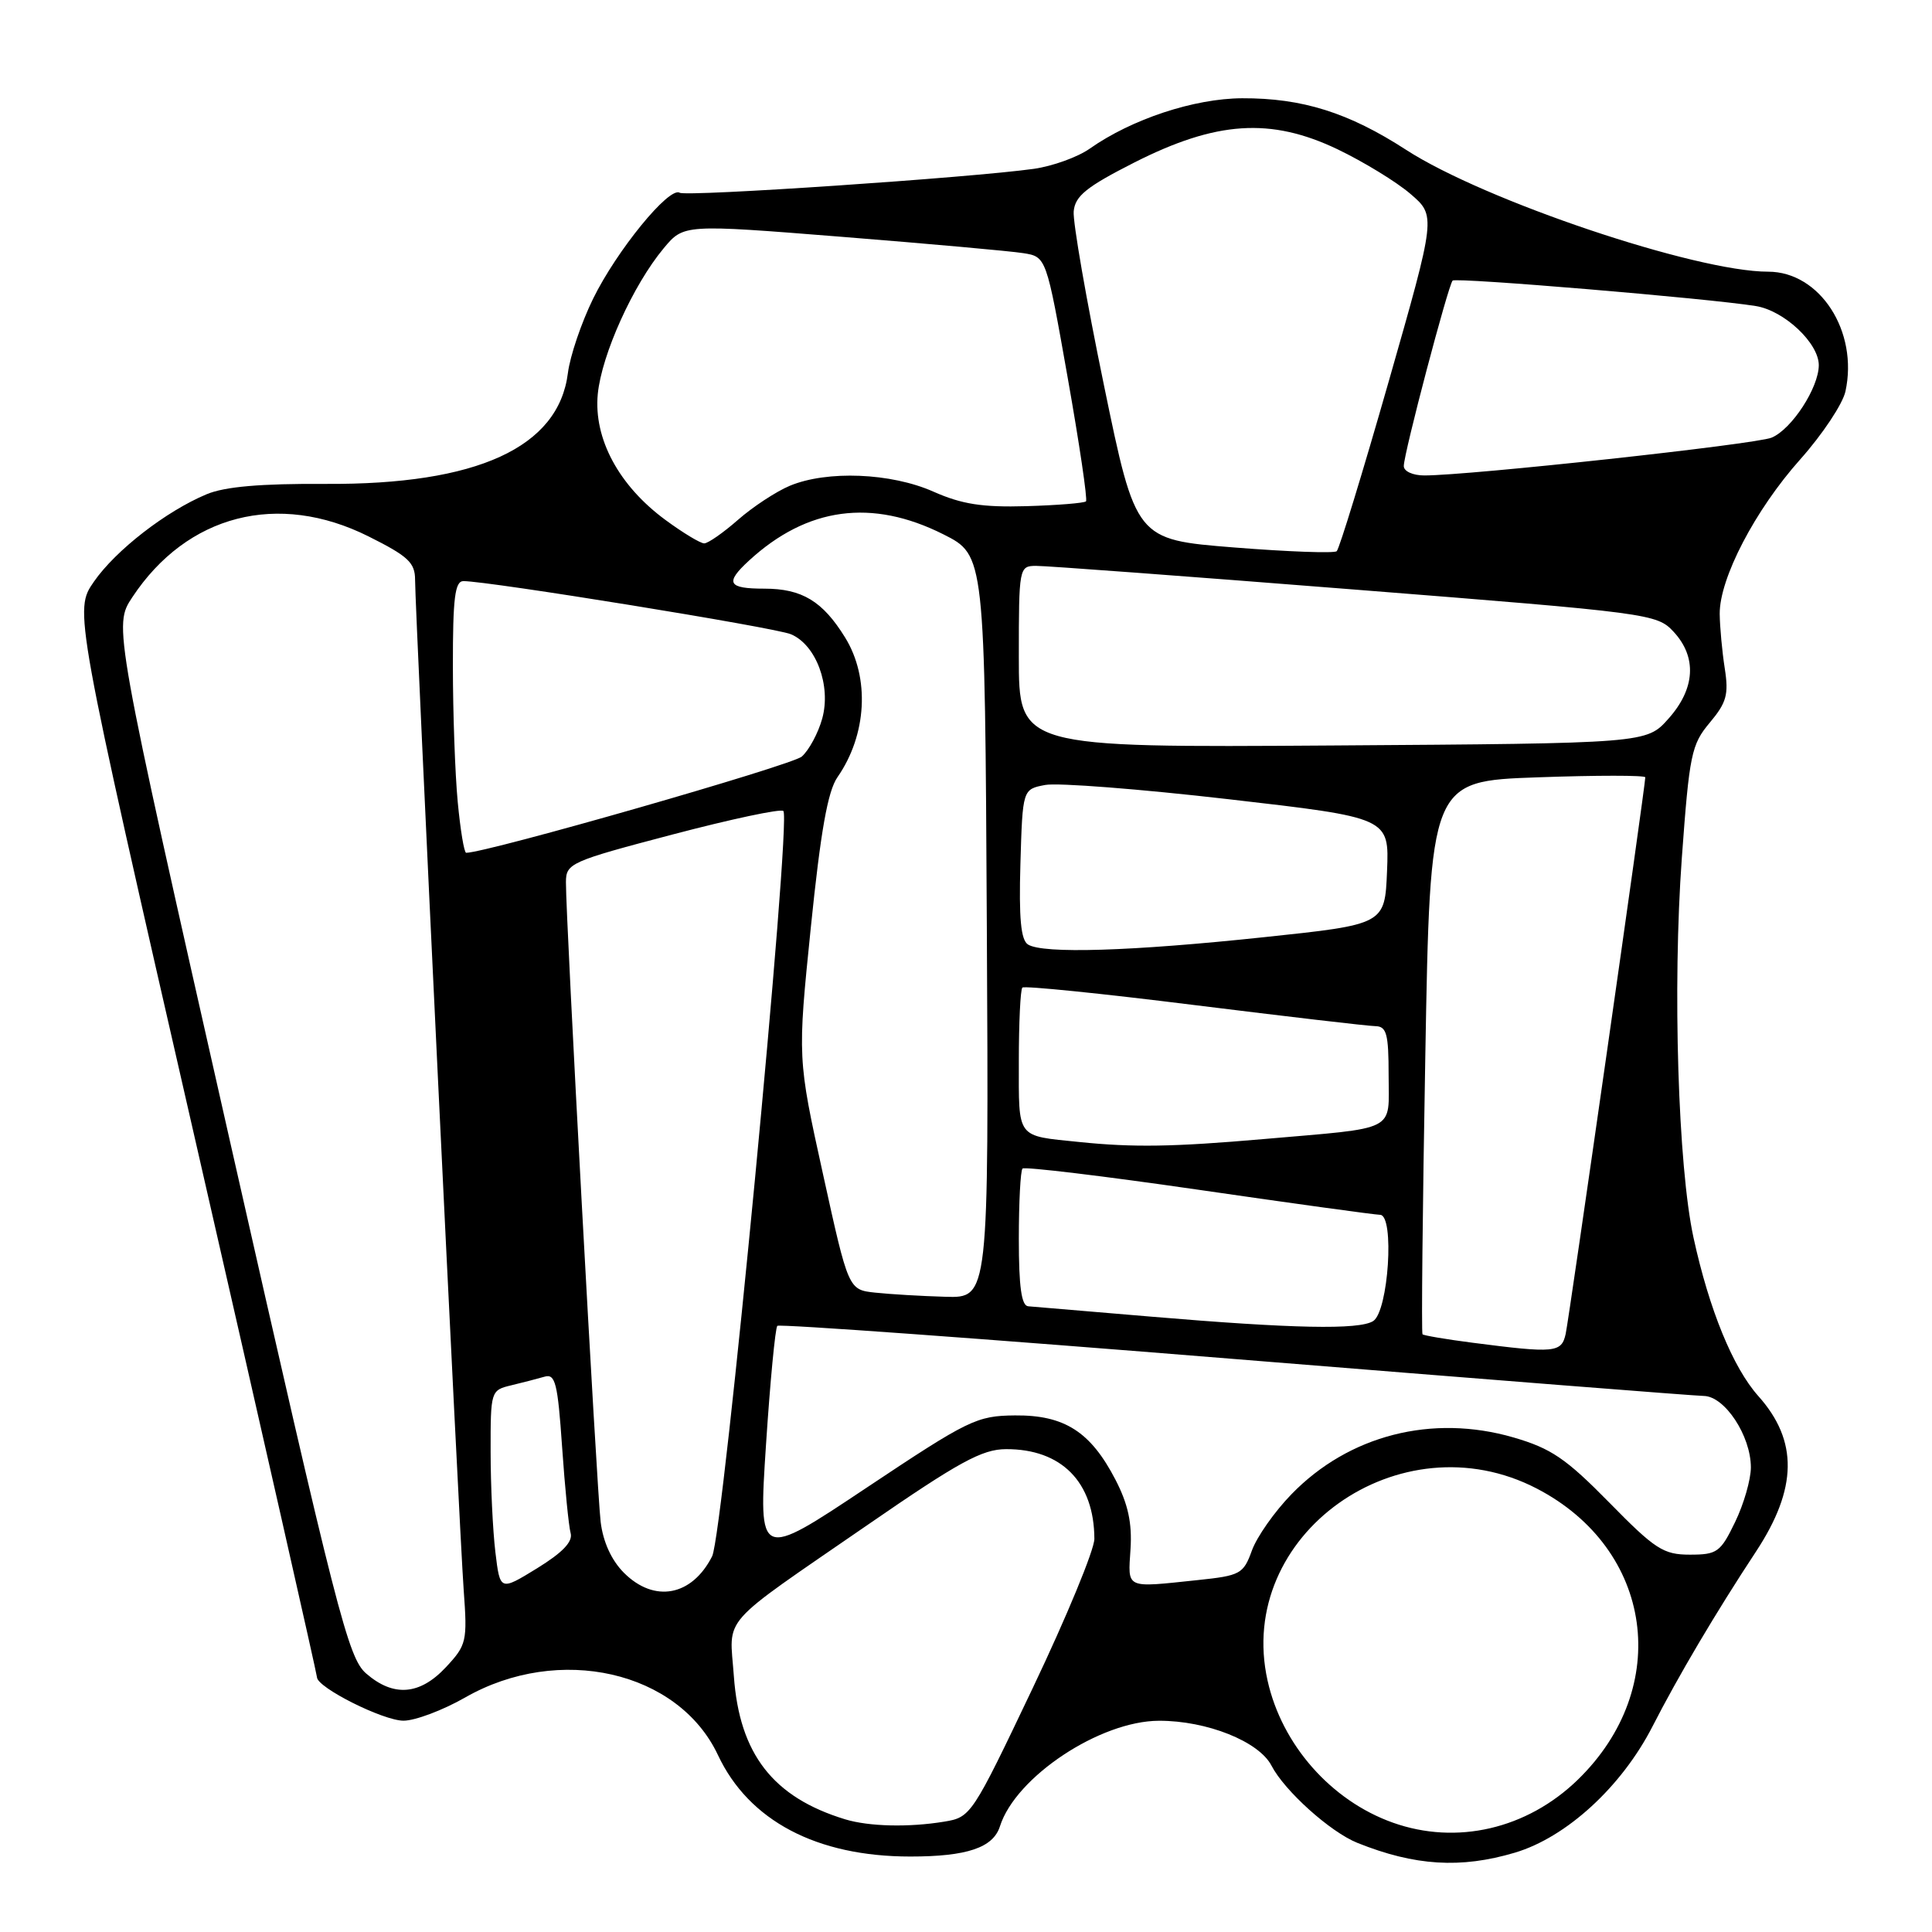 <?xml version="1.0" encoding="UTF-8" standalone="no"?>
<!DOCTYPE svg PUBLIC "-//W3C//DTD SVG 1.1//EN" "http://www.w3.org/Graphics/SVG/1.1/DTD/svg11.dtd" >
<svg xmlns="http://www.w3.org/2000/svg" xmlns:xlink="http://www.w3.org/1999/xlink" version="1.1" viewBox="0 0 256 256">
 <g >
 <path fill="currentColor"
d=" M 200.72 245.49 C 207.56 243.46 214.87 236.75 218.96 228.77 C 222.36 222.12 227.36 213.66 232.68 205.59 C 238.18 197.23 238.28 190.91 232.99 184.99 C 229.62 181.21 226.48 173.54 224.40 164.00 C 222.35 154.57 221.61 130.77 222.85 113.69 C 223.85 99.95 224.12 98.65 226.55 95.76 C 228.78 93.10 229.08 92.03 228.54 88.57 C 228.19 86.33 227.89 83.08 227.87 81.35 C 227.83 76.65 232.56 67.57 238.55 60.86 C 241.47 57.58 244.16 53.54 244.53 51.87 C 246.27 43.93 241.16 36.00 234.29 36.00 C 224.68 36.00 196.70 26.58 186.31 19.85 C 178.70 14.92 172.56 12.99 164.59 13.02 C 158.23 13.05 149.96 15.78 144.39 19.70 C 142.80 20.82 139.47 22.02 137.00 22.37 C 128.71 23.54 90.95 26.09 90.06 25.54 C 88.67 24.68 81.71 33.21 78.59 39.58 C 77.03 42.76 75.53 47.19 75.25 49.43 C 74.02 59.29 63.22 64.24 43.16 64.12 C 34.54 64.07 29.79 64.48 27.38 65.49 C 22.01 67.73 15.33 72.91 12.44 77.08 C 9.81 80.88 9.81 80.88 25.91 151.22 C 34.76 189.91 42.00 221.87 42.00 222.24 C 42.00 223.60 50.76 228.00 53.47 228.00 C 55.00 228.00 58.67 226.62 61.63 224.93 C 74.07 217.81 89.89 221.41 95.13 232.55 C 99.22 241.26 108.21 246.00 120.62 246.00 C 128.14 246.00 131.60 244.83 132.50 241.99 C 134.58 235.44 145.75 228.03 153.57 228.01 C 159.91 227.99 166.82 230.75 168.48 233.96 C 170.21 237.30 176.27 242.75 179.86 244.19 C 187.46 247.24 193.55 247.62 200.72 245.49 Z  M 184.56 241.51 C 176.38 238.60 169.86 231.21 167.96 222.69 C 163.64 203.39 185.49 187.81 203.65 197.25 C 219.09 205.28 221.66 223.60 209.05 235.84 C 202.32 242.36 193.01 244.52 184.56 241.51 Z  M 111.99 241.07 C 102.44 238.16 97.98 232.43 97.24 222.10 C 96.66 213.95 95.01 215.81 115.00 202.03 C 127.08 193.70 130.13 192.03 133.30 192.02 C 140.65 191.99 144.98 196.38 145.01 203.90 C 145.02 205.33 141.35 214.21 136.86 223.64 C 128.80 240.57 128.65 240.80 125.10 241.38 C 120.44 242.15 115.15 242.03 111.99 241.07 Z  M 48.52 221.75 C 46.13 219.68 44.67 213.96 30.47 151.21 C 15.03 82.92 15.03 82.92 17.53 79.14 C 24.78 68.18 36.84 65.08 48.84 71.08 C 54.08 73.70 55.00 74.55 55.00 76.83 C 55.00 80.96 60.85 202.57 61.44 210.67 C 61.94 217.51 61.83 217.97 59.08 220.92 C 55.62 224.62 52.14 224.89 48.52 221.75 Z  M 65.64 205.66 C 65.30 202.82 65.01 196.84 65.01 192.36 C 65.00 184.30 65.03 184.21 67.75 183.56 C 69.26 183.20 71.24 182.68 72.15 182.42 C 73.58 181.99 73.90 183.26 74.48 191.71 C 74.85 197.10 75.36 202.24 75.61 203.14 C 75.93 204.28 74.55 205.72 71.16 207.81 C 66.26 210.82 66.26 210.82 65.64 205.66 Z  M 82.68 208.41 C 81.03 206.76 79.91 204.32 79.59 201.66 C 79.08 197.44 74.96 121.67 74.99 116.90 C 75.00 114.39 75.54 114.15 89.10 110.58 C 96.85 108.54 103.47 107.13 103.80 107.46 C 104.89 108.56 95.84 203.32 94.36 206.22 C 91.68 211.50 86.71 212.43 82.68 208.41 Z  M 149.80 205.25 C 150.02 201.80 149.47 199.28 147.80 196.06 C 144.51 189.71 141.04 187.49 134.49 187.55 C 129.41 187.60 128.35 188.12 114.81 197.14 C 100.50 206.68 100.50 206.68 101.50 191.42 C 102.05 183.03 102.73 175.95 103.00 175.68 C 103.28 175.42 130.50 177.39 163.50 180.07 C 196.50 182.74 224.52 184.95 225.76 184.97 C 228.54 185.01 231.99 190.24 232.00 194.43 C 232.00 196.05 231.06 199.31 229.91 201.68 C 227.98 205.68 227.53 206.00 223.92 206.00 C 220.41 206.00 219.32 205.30 213.23 199.09 C 207.49 193.25 205.53 191.92 200.55 190.47 C 189.77 187.34 178.73 190.16 171.13 197.99 C 168.89 200.29 166.53 203.65 165.88 205.46 C 164.76 208.56 164.35 208.78 158.70 209.37 C 149.00 210.39 149.46 210.60 149.80 205.25 Z  M 195.13 177.92 C 191.63 177.47 188.64 176.96 188.49 176.80 C 188.33 176.63 188.50 160.07 188.86 140.00 C 189.50 103.50 189.50 103.50 203.75 103.00 C 211.59 102.72 218.00 102.72 218.01 103.00 C 218.01 104.12 207.92 174.67 207.46 176.75 C 206.91 179.25 206.03 179.33 195.13 177.92 Z  M 152.50 174.46 C 144.25 173.76 136.94 173.15 136.25 173.09 C 135.35 173.03 135.00 170.52 135.00 164.17 C 135.00 159.31 135.22 155.11 135.49 154.84 C 135.77 154.57 146.23 155.83 158.74 157.64 C 171.26 159.46 182.11 160.95 182.87 160.97 C 184.81 161.01 183.98 173.77 181.95 175.05 C 180.09 176.23 171.29 176.05 152.50 174.46 Z  M 115.96 171.28 C 112.42 170.90 112.42 170.90 109.05 155.57 C 105.67 140.23 105.67 140.23 107.44 122.87 C 108.74 110.15 109.68 104.83 110.97 102.98 C 114.87 97.37 115.28 89.81 111.98 84.47 C 109.01 79.66 106.27 78.00 101.28 78.00 C 96.44 78.00 96.02 77.25 99.25 74.28 C 106.96 67.19 115.53 66.04 125.00 70.80 C 130.50 73.57 130.50 73.57 130.76 122.79 C 131.02 172.00 131.02 172.00 125.26 171.83 C 122.09 171.74 117.91 171.49 115.96 171.28 Z  M 143.00 151.32 C 134.60 150.46 135.00 150.99 135.00 140.65 C 135.00 135.52 135.21 131.12 135.47 130.86 C 135.73 130.60 145.97 131.64 158.22 133.17 C 170.47 134.69 181.29 135.96 182.25 135.97 C 183.73 136.00 184.00 136.99 184.00 142.48 C 184.00 150.08 185.40 149.37 167.34 150.94 C 155.49 151.97 150.16 152.06 143.00 151.32 Z  M 136.21 125.15 C 135.27 124.55 135.00 121.68 135.21 114.46 C 135.50 104.58 135.50 104.58 138.50 104.01 C 140.15 103.70 151.08 104.55 162.79 105.90 C 184.08 108.35 184.08 108.35 183.79 115.42 C 183.50 122.49 183.50 122.49 167.50 124.18 C 149.92 126.05 138.20 126.41 136.21 125.15 Z  M 60.65 106.25 C 60.30 102.54 60.01 94.44 60.01 88.25 C 60.00 79.22 60.28 77.00 61.41 77.00 C 64.75 77.00 102.71 83.15 104.80 84.04 C 108.14 85.44 110.15 90.86 108.95 95.21 C 108.42 97.13 107.20 99.40 106.24 100.25 C 104.94 101.40 64.50 113.00 61.77 113.00 C 61.50 113.00 61.00 109.96 60.65 106.25 Z  M 135.00 87.03 C 135.00 75.23 135.04 75.00 137.25 74.98 C 138.49 74.96 157.50 76.38 179.50 78.12 C 218.59 81.21 219.55 81.33 221.75 83.70 C 224.88 87.06 224.64 91.25 221.08 95.23 C 218.17 98.50 218.17 98.50 176.58 98.78 C 135.00 99.06 135.00 99.06 135.00 87.03 Z  M 163.50 72.54 C 150.50 71.50 150.50 71.50 146.27 51.00 C 143.94 39.72 142.14 29.38 142.27 28.00 C 142.46 25.97 143.95 24.76 150.29 21.54 C 161.16 16.03 168.36 15.55 177.21 19.77 C 180.67 21.43 185.03 24.09 186.89 25.69 C 190.28 28.60 190.28 28.60 184.01 50.55 C 180.56 62.62 177.46 72.74 177.12 73.04 C 176.78 73.33 170.65 73.11 163.50 72.54 Z  M 88.18 68.90 C 81.99 64.35 78.64 58.11 79.21 52.20 C 79.73 46.96 83.89 37.76 87.94 32.90 C 90.60 29.71 90.60 29.71 111.55 31.38 C 123.07 32.30 133.88 33.27 135.57 33.54 C 138.64 34.02 138.64 34.02 141.47 50.02 C 143.03 58.82 144.12 66.21 143.90 66.43 C 143.67 66.66 140.11 66.95 135.99 67.07 C 130.16 67.24 127.43 66.81 123.67 65.14 C 118.05 62.65 109.59 62.31 104.65 64.37 C 102.84 65.13 99.75 67.16 97.80 68.87 C 95.84 70.59 93.82 72.00 93.31 72.00 C 92.81 72.00 90.50 70.61 88.18 68.90 Z  M 186.01 61.75 C 186.01 60.08 191.90 37.77 192.48 37.18 C 192.93 36.74 226.32 39.53 232.64 40.55 C 236.41 41.15 241.00 45.46 241.00 48.39 C 240.99 51.38 237.42 56.87 234.75 57.99 C 232.65 58.87 194.75 63.00 188.73 63.00 C 187.21 63.00 186.00 62.45 186.01 61.75 Z "/>
</g>
</svg>
